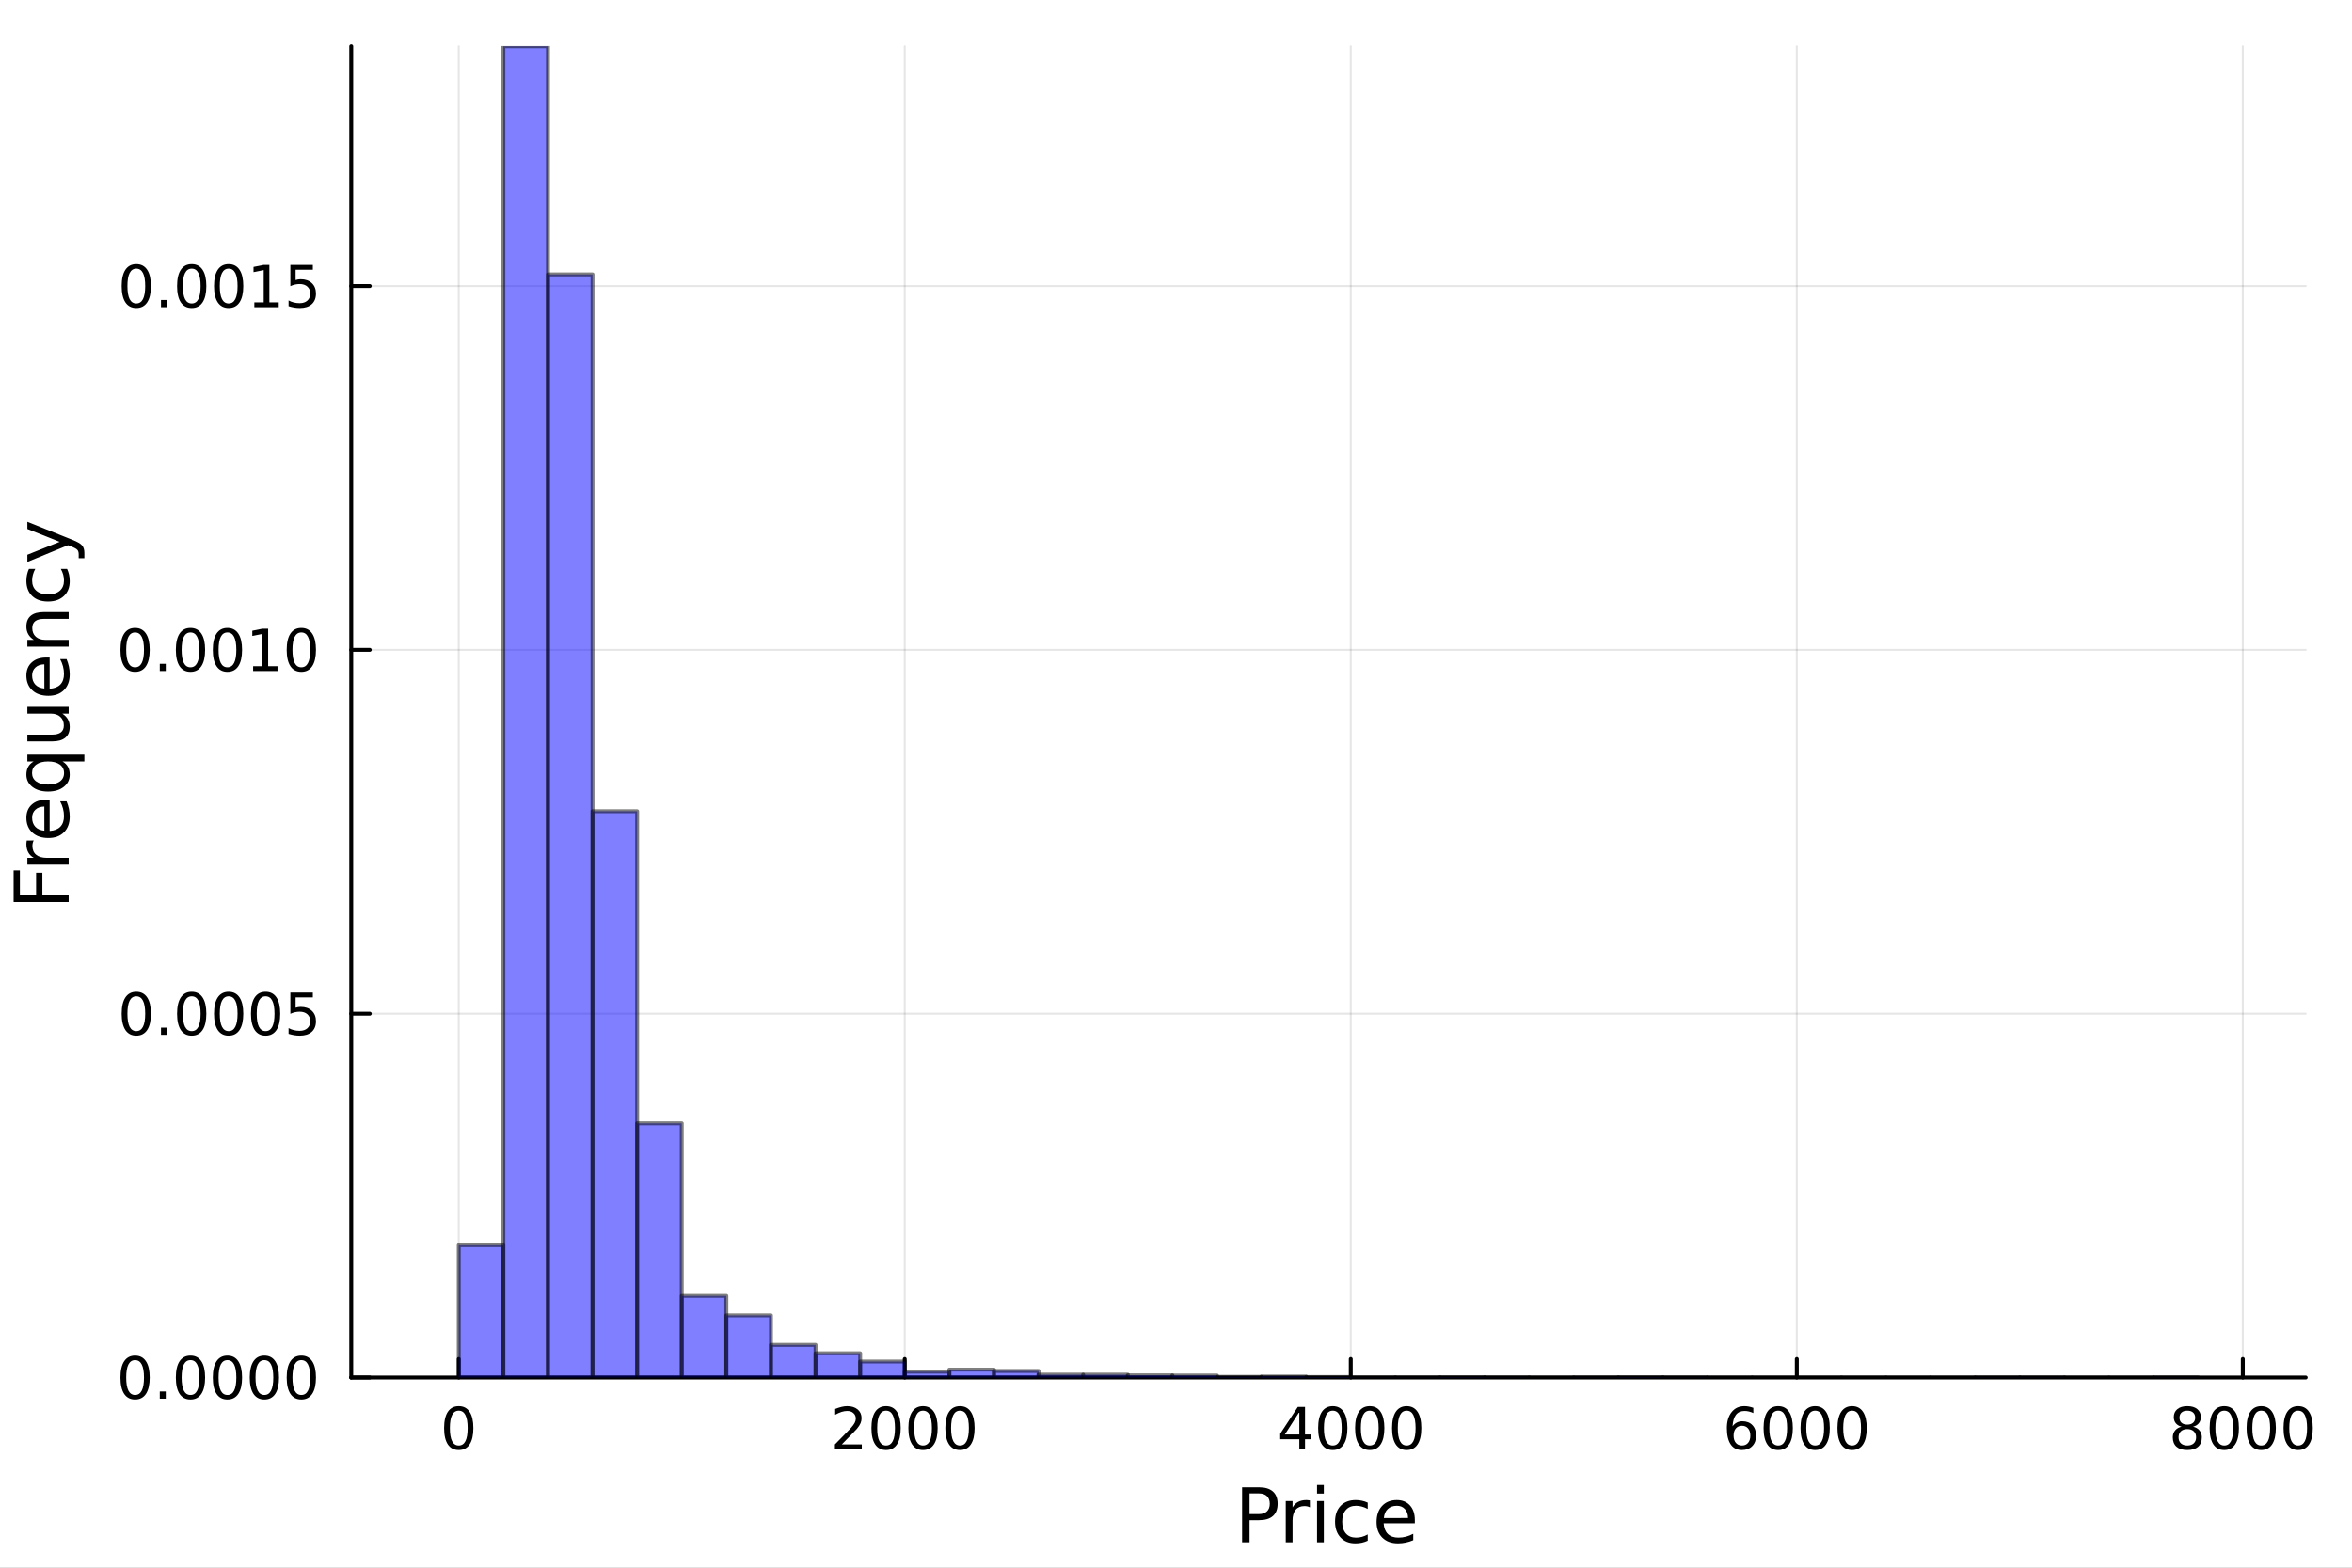 <?xml version="1.0" encoding="utf-8"?>
<svg xmlns="http://www.w3.org/2000/svg" xmlns:xlink="http://www.w3.org/1999/xlink" width="600" height="400" viewBox="0 0 2400 1600">
<rect x="0" y="0" width="2400" height="1600" fill="#808080" stroke="none"/>
<defs>
  <clipPath id="clip440">
    <rect x="0" y="0" width="2400" height="1600"/>
  </clipPath>
</defs>
<path clip-path="url(#clip440)" d="M0 1600 L2400 1600 L2400 0 L0 0  Z" fill="#ffffff" fill-rule="evenodd" fill-opacity="1"/>
<defs>
  <clipPath id="clip441">
    <rect x="480" y="0" width="1681" height="1600"/>
  </clipPath>
</defs>
<path clip-path="url(#clip440)" d="M358.407 1405.9 L2352.76 1405.9 L2352.76 47.244 L358.407 47.244  Z" fill="#ffffff" fill-rule="evenodd" fill-opacity="1"/>
<defs>
  <clipPath id="clip442">
    <rect x="358" y="47" width="1995" height="1360"/>
  </clipPath>
</defs>
<polyline clip-path="url(#clip442)" style="stroke:#000000; stroke-linecap:round; stroke-linejoin:round; stroke-width:2; stroke-opacity:0.1; fill:none" points="468.1,1405.9 468.1,47.244 "/>
<polyline clip-path="url(#clip442)" style="stroke:#000000; stroke-linecap:round; stroke-linejoin:round; stroke-width:2; stroke-opacity:0.1; fill:none" points="923.219,1405.9 923.219,47.244 "/>
<polyline clip-path="url(#clip442)" style="stroke:#000000; stroke-linecap:round; stroke-linejoin:round; stroke-width:2; stroke-opacity:0.1; fill:none" points="1378.34,1405.9 1378.34,47.244 "/>
<polyline clip-path="url(#clip442)" style="stroke:#000000; stroke-linecap:round; stroke-linejoin:round; stroke-width:2; stroke-opacity:0.1; fill:none" points="1833.46,1405.9 1833.46,47.244 "/>
<polyline clip-path="url(#clip442)" style="stroke:#000000; stroke-linecap:round; stroke-linejoin:round; stroke-width:2; stroke-opacity:0.1; fill:none" points="2288.58,1405.9 2288.58,47.244 "/>
<polyline clip-path="url(#clip440)" style="stroke:#000000; stroke-linecap:round; stroke-linejoin:round; stroke-width:4; stroke-opacity:1; fill:none" points="358.407,1405.9 2352.76,1405.9 "/>
<polyline clip-path="url(#clip440)" style="stroke:#000000; stroke-linecap:round; stroke-linejoin:round; stroke-width:4; stroke-opacity:1; fill:none" points="468.1,1405.9 468.1,1387 "/>
<polyline clip-path="url(#clip440)" style="stroke:#000000; stroke-linecap:round; stroke-linejoin:round; stroke-width:4; stroke-opacity:1; fill:none" points="923.219,1405.9 923.219,1387 "/>
<polyline clip-path="url(#clip440)" style="stroke:#000000; stroke-linecap:round; stroke-linejoin:round; stroke-width:4; stroke-opacity:1; fill:none" points="1378.34,1405.9 1378.34,1387 "/>
<polyline clip-path="url(#clip440)" style="stroke:#000000; stroke-linecap:round; stroke-linejoin:round; stroke-width:4; stroke-opacity:1; fill:none" points="1833.46,1405.9 1833.46,1387 "/>
<polyline clip-path="url(#clip440)" style="stroke:#000000; stroke-linecap:round; stroke-linejoin:round; stroke-width:4; stroke-opacity:1; fill:none" points="2288.58,1405.9 2288.58,1387 "/>
<path clip-path="url(#clip440)" d="M468.1 1439.75 Q463.586 1439.75 461.3 1444.2 Q459.043 1448.63 459.043 1457.54 Q459.043 1466.43 461.3 1470.88 Q463.586 1475.31 468.1 1475.31 Q472.643 1475.31 474.9 1470.88 Q477.186 1466.43 477.186 1457.54 Q477.186 1448.63 474.9 1444.2 Q472.643 1439.75 468.1 1439.75 M468.1 1435.12 Q475.363 1435.12 479.182 1440.88 Q483.03 1446.61 483.03 1457.54 Q483.03 1468.45 479.182 1474.21 Q475.363 1479.94 468.1 1479.94 Q460.837 1479.94 456.989 1474.21 Q453.169 1468.45 453.169 1457.54 Q453.169 1446.61 456.989 1440.88 Q460.837 1435.12 468.1 1435.12 Z" fill="#000000" fill-rule="nonzero" fill-opacity="1" /><path clip-path="url(#clip440)" d="M858.983 1474.18 L879.382 1474.18 L879.382 1479.1 L851.952 1479.1 L851.952 1474.18 Q855.279 1470.74 861.008 1464.95 Q866.766 1459.13 868.242 1457.46 Q871.049 1454.3 872.148 1452.13 Q873.277 1449.93 873.277 1447.82 Q873.277 1444.38 870.846 1442.21 Q868.445 1440.04 864.567 1440.04 Q861.819 1440.04 858.751 1440.99 Q855.713 1441.95 852.241 1443.89 L852.241 1437.98 Q855.771 1436.57 858.838 1435.84 Q861.905 1435.12 864.452 1435.12 Q871.165 1435.12 875.158 1438.48 Q879.151 1441.83 879.151 1447.44 Q879.151 1450.11 878.138 1452.51 Q877.154 1454.88 874.521 1458.12 Q873.798 1458.96 869.92 1462.98 Q866.043 1466.98 858.983 1474.18 Z" fill="#000000" fill-rule="nonzero" fill-opacity="1" /><path clip-path="url(#clip440)" d="M904.151 1439.75 Q899.637 1439.75 897.351 1444.2 Q895.094 1448.63 895.094 1457.54 Q895.094 1466.43 897.351 1470.88 Q899.637 1475.31 904.151 1475.31 Q908.693 1475.31 910.95 1470.88 Q913.236 1466.43 913.236 1457.54 Q913.236 1448.63 910.95 1444.2 Q908.693 1439.75 904.151 1439.75 M904.151 1435.12 Q911.413 1435.12 915.233 1440.88 Q919.081 1446.61 919.081 1457.54 Q919.081 1468.45 915.233 1474.21 Q911.413 1479.94 904.151 1479.94 Q896.888 1479.94 893.039 1474.21 Q889.22 1468.45 889.22 1457.54 Q889.22 1446.61 893.039 1440.88 Q896.888 1435.12 904.151 1435.12 Z" fill="#000000" fill-rule="nonzero" fill-opacity="1" /><path clip-path="url(#clip440)" d="M941.853 1439.75 Q937.339 1439.75 935.053 1444.2 Q932.796 1448.63 932.796 1457.54 Q932.796 1466.43 935.053 1470.88 Q937.339 1475.31 941.853 1475.31 Q946.396 1475.31 948.653 1470.88 Q950.938 1466.43 950.938 1457.54 Q950.938 1448.63 948.653 1444.2 Q946.396 1439.75 941.853 1439.75 M941.853 1435.12 Q949.116 1435.12 952.935 1440.88 Q956.783 1446.61 956.783 1457.54 Q956.783 1468.45 952.935 1474.21 Q949.116 1479.94 941.853 1479.94 Q934.59 1479.94 930.742 1474.21 Q926.922 1468.45 926.922 1457.54 Q926.922 1446.61 930.742 1440.88 Q934.59 1435.12 941.853 1435.12 Z" fill="#000000" fill-rule="nonzero" fill-opacity="1" /><path clip-path="url(#clip440)" d="M979.555 1439.75 Q975.041 1439.75 972.755 1444.2 Q970.499 1448.63 970.499 1457.54 Q970.499 1466.43 972.755 1470.88 Q975.041 1475.31 979.555 1475.31 Q984.098 1475.31 986.355 1470.88 Q988.641 1466.43 988.641 1457.54 Q988.641 1448.63 986.355 1444.2 Q984.098 1439.75 979.555 1439.75 M979.555 1435.12 Q986.818 1435.12 990.637 1440.88 Q994.486 1446.61 994.486 1457.54 Q994.486 1468.45 990.637 1474.21 Q986.818 1479.94 979.555 1479.94 Q972.293 1479.94 968.444 1474.21 Q964.625 1468.45 964.625 1457.54 Q964.625 1446.61 968.444 1440.88 Q972.293 1435.12 979.555 1435.12 Z" fill="#000000" fill-rule="nonzero" fill-opacity="1" /><path clip-path="url(#clip440)" d="M1325.85 1440.99 L1311.09 1464.05 L1325.85 1464.05 L1325.85 1440.99 M1324.32 1435.9 L1331.67 1435.9 L1331.67 1464.05 L1337.83 1464.05 L1337.83 1468.91 L1331.67 1468.91 L1331.67 1479.1 L1325.85 1479.1 L1325.85 1468.91 L1306.35 1468.91 L1306.35 1463.27 L1324.32 1435.9 Z" fill="#000000" fill-rule="nonzero" fill-opacity="1" /><path clip-path="url(#clip440)" d="M1359.99 1439.75 Q1355.48 1439.75 1353.19 1444.2 Q1350.94 1448.63 1350.94 1457.54 Q1350.94 1466.43 1353.19 1470.88 Q1355.48 1475.31 1359.99 1475.31 Q1364.54 1475.31 1366.79 1470.88 Q1369.08 1466.43 1369.08 1457.54 Q1369.08 1448.63 1366.79 1444.2 Q1364.54 1439.75 1359.99 1439.75 M1359.99 1435.12 Q1367.26 1435.12 1371.07 1440.88 Q1374.92 1446.61 1374.92 1457.54 Q1374.92 1468.45 1371.07 1474.21 Q1367.26 1479.94 1359.99 1479.94 Q1352.73 1479.94 1348.88 1474.21 Q1345.06 1468.45 1345.06 1457.54 Q1345.06 1446.61 1348.88 1440.88 Q1352.73 1435.12 1359.99 1435.12 Z" fill="#000000" fill-rule="nonzero" fill-opacity="1" /><path clip-path="url(#clip440)" d="M1397.7 1439.75 Q1393.18 1439.75 1390.9 1444.2 Q1388.64 1448.63 1388.64 1457.54 Q1388.64 1466.43 1390.9 1470.88 Q1393.18 1475.31 1397.7 1475.31 Q1402.24 1475.31 1404.49 1470.88 Q1406.78 1466.43 1406.78 1457.54 Q1406.78 1448.63 1404.49 1444.2 Q1402.24 1439.75 1397.7 1439.75 M1397.7 1435.12 Q1404.96 1435.12 1408.78 1440.88 Q1412.63 1446.61 1412.63 1457.54 Q1412.63 1468.45 1408.78 1474.21 Q1404.96 1479.94 1397.7 1479.94 Q1390.43 1479.94 1386.58 1474.21 Q1382.76 1468.45 1382.76 1457.54 Q1382.76 1446.61 1386.58 1440.88 Q1390.43 1435.12 1397.7 1435.12 Z" fill="#000000" fill-rule="nonzero" fill-opacity="1" /><path clip-path="url(#clip440)" d="M1435.4 1439.75 Q1430.88 1439.75 1428.6 1444.2 Q1426.34 1448.63 1426.34 1457.54 Q1426.34 1466.43 1428.6 1470.88 Q1430.88 1475.31 1435.4 1475.31 Q1439.94 1475.31 1442.2 1470.88 Q1444.48 1466.43 1444.48 1457.54 Q1444.48 1448.63 1442.2 1444.2 Q1439.94 1439.75 1435.4 1439.75 M1435.4 1435.12 Q1442.66 1435.12 1446.48 1440.88 Q1450.33 1446.61 1450.33 1457.54 Q1450.33 1468.45 1446.48 1474.21 Q1442.66 1479.94 1435.4 1479.94 Q1428.13 1479.94 1424.29 1474.21 Q1420.47 1468.45 1420.47 1457.54 Q1420.47 1446.61 1424.29 1440.88 Q1428.13 1435.12 1435.4 1435.12 Z" fill="#000000" fill-rule="nonzero" fill-opacity="1" /><path clip-path="url(#clip440)" d="M1777.51 1455.17 Q1773.58 1455.17 1771.26 1457.86 Q1768.97 1460.55 1768.97 1465.24 Q1768.97 1469.9 1771.26 1472.62 Q1773.58 1475.31 1777.51 1475.31 Q1781.45 1475.31 1783.73 1472.62 Q1786.05 1469.9 1786.05 1465.24 Q1786.05 1460.55 1783.73 1457.86 Q1781.45 1455.17 1777.51 1455.17 M1789.11 1436.85 L1789.11 1442.18 Q1786.91 1441.14 1784.66 1440.59 Q1782.43 1440.04 1780.23 1440.04 Q1774.44 1440.04 1771.38 1443.94 Q1768.34 1447.85 1767.9 1455.75 Q1769.61 1453.23 1772.19 1451.9 Q1774.76 1450.54 1777.86 1450.54 Q1784.37 1450.54 1788.13 1454.51 Q1791.92 1458.44 1791.92 1465.24 Q1791.92 1471.9 1787.98 1475.92 Q1784.05 1479.94 1777.51 1479.94 Q1770.02 1479.94 1766.05 1474.21 Q1762.09 1468.45 1762.09 1457.54 Q1762.09 1447.3 1766.95 1441.22 Q1771.81 1435.12 1780 1435.12 Q1782.2 1435.12 1784.43 1435.55 Q1786.68 1435.99 1789.11 1436.85 Z" fill="#000000" fill-rule="nonzero" fill-opacity="1" /><path clip-path="url(#clip440)" d="M1814.49 1439.75 Q1809.98 1439.75 1807.69 1444.2 Q1805.43 1448.63 1805.43 1457.54 Q1805.43 1466.43 1807.69 1470.88 Q1809.98 1475.31 1814.49 1475.31 Q1819.03 1475.31 1821.29 1470.88 Q1823.57 1466.43 1823.57 1457.54 Q1823.57 1448.63 1821.29 1444.2 Q1819.03 1439.75 1814.49 1439.75 M1814.49 1435.12 Q1821.75 1435.12 1825.57 1440.88 Q1829.42 1446.61 1829.42 1457.54 Q1829.42 1468.45 1825.57 1474.21 Q1821.75 1479.94 1814.49 1479.94 Q1807.23 1479.94 1803.38 1474.21 Q1799.56 1468.45 1799.56 1457.54 Q1799.56 1446.61 1803.38 1440.88 Q1807.23 1435.12 1814.49 1435.12 Z" fill="#000000" fill-rule="nonzero" fill-opacity="1" /><path clip-path="url(#clip440)" d="M1852.19 1439.75 Q1847.68 1439.75 1845.39 1444.2 Q1843.14 1448.63 1843.14 1457.54 Q1843.14 1466.43 1845.39 1470.88 Q1847.68 1475.31 1852.19 1475.31 Q1856.73 1475.31 1858.99 1470.88 Q1861.28 1466.43 1861.28 1457.54 Q1861.28 1448.63 1858.99 1444.2 Q1856.73 1439.75 1852.19 1439.75 M1852.19 1435.12 Q1859.45 1435.12 1863.27 1440.88 Q1867.12 1446.61 1867.12 1457.54 Q1867.12 1468.45 1863.27 1474.21 Q1859.45 1479.94 1852.19 1479.94 Q1844.93 1479.94 1841.08 1474.21 Q1837.26 1468.45 1837.26 1457.54 Q1837.26 1446.61 1841.08 1440.88 Q1844.93 1435.12 1852.19 1435.12 Z" fill="#000000" fill-rule="nonzero" fill-opacity="1" /><path clip-path="url(#clip440)" d="M1889.89 1439.75 Q1885.38 1439.75 1883.09 1444.2 Q1880.84 1448.63 1880.84 1457.54 Q1880.84 1466.43 1883.09 1470.88 Q1885.38 1475.31 1889.89 1475.31 Q1894.44 1475.31 1896.69 1470.88 Q1898.98 1466.43 1898.98 1457.54 Q1898.98 1448.63 1896.69 1444.2 Q1894.44 1439.75 1889.89 1439.75 M1889.89 1435.12 Q1897.16 1435.12 1900.98 1440.88 Q1904.82 1446.61 1904.82 1457.54 Q1904.82 1468.45 1900.98 1474.21 Q1897.16 1479.94 1889.89 1479.94 Q1882.63 1479.94 1878.78 1474.21 Q1874.96 1468.45 1874.96 1457.54 Q1874.96 1446.61 1878.78 1440.88 Q1882.63 1435.12 1889.89 1435.12 Z" fill="#000000" fill-rule="nonzero" fill-opacity="1" /><path clip-path="url(#clip440)" d="M2231.96 1458.58 Q2227.8 1458.58 2225.4 1460.81 Q2223.02 1463.04 2223.02 1466.95 Q2223.02 1470.85 2225.4 1473.08 Q2227.8 1475.31 2231.96 1475.31 Q2236.13 1475.31 2238.53 1473.08 Q2240.93 1470.82 2240.93 1466.95 Q2240.93 1463.04 2238.53 1460.81 Q2236.16 1458.58 2231.96 1458.58 M2226.12 1456.1 Q2222.36 1455.17 2220.24 1452.6 Q2218.16 1450.02 2218.16 1446.32 Q2218.16 1441.14 2221.84 1438.13 Q2225.54 1435.12 2231.96 1435.12 Q2238.42 1435.12 2242.09 1438.13 Q2245.77 1441.14 2245.77 1446.32 Q2245.77 1450.02 2243.65 1452.6 Q2241.57 1455.17 2237.84 1456.1 Q2242.06 1457.08 2244.41 1459.94 Q2246.78 1462.81 2246.78 1466.95 Q2246.78 1473.23 2242.93 1476.58 Q2239.11 1479.94 2231.96 1479.94 Q2224.82 1479.94 2220.97 1476.58 Q2217.15 1473.23 2217.15 1466.95 Q2217.15 1462.81 2219.52 1459.94 Q2221.89 1457.08 2226.12 1456.1 M2223.98 1446.87 Q2223.98 1450.22 2226.06 1452.1 Q2228.17 1453.98 2231.96 1453.98 Q2235.73 1453.98 2237.84 1452.1 Q2239.98 1450.22 2239.98 1446.87 Q2239.98 1443.51 2237.84 1441.63 Q2235.73 1439.75 2231.96 1439.75 Q2228.17 1439.75 2226.06 1441.63 Q2223.98 1443.51 2223.98 1446.87 Z" fill="#000000" fill-rule="nonzero" fill-opacity="1" /><path clip-path="url(#clip440)" d="M2269.67 1439.75 Q2265.15 1439.75 2262.87 1444.2 Q2260.61 1448.63 2260.61 1457.54 Q2260.61 1466.43 2262.87 1470.88 Q2265.15 1475.31 2269.67 1475.31 Q2274.21 1475.31 2276.47 1470.88 Q2278.75 1466.43 2278.75 1457.54 Q2278.75 1448.63 2276.47 1444.2 Q2274.21 1439.75 2269.67 1439.75 M2269.67 1435.12 Q2276.93 1435.12 2280.75 1440.88 Q2284.6 1446.61 2284.6 1457.54 Q2284.6 1468.45 2280.75 1474.21 Q2276.93 1479.94 2269.67 1479.94 Q2262.4 1479.94 2258.55 1474.21 Q2254.74 1468.45 2254.74 1457.54 Q2254.74 1446.61 2258.55 1440.88 Q2262.4 1435.12 2269.67 1435.12 Z" fill="#000000" fill-rule="nonzero" fill-opacity="1" /><path clip-path="url(#clip440)" d="M2307.37 1439.75 Q2302.85 1439.75 2300.57 1444.2 Q2298.31 1448.63 2298.31 1457.54 Q2298.31 1466.43 2300.57 1470.88 Q2302.85 1475.31 2307.37 1475.31 Q2311.91 1475.31 2314.17 1470.88 Q2316.45 1466.43 2316.45 1457.54 Q2316.45 1448.63 2314.17 1444.2 Q2311.91 1439.75 2307.37 1439.75 M2307.37 1435.12 Q2314.63 1435.12 2318.45 1440.88 Q2322.3 1446.61 2322.3 1457.54 Q2322.3 1468.45 2318.45 1474.21 Q2314.63 1479.94 2307.37 1479.94 Q2300.11 1479.94 2296.26 1474.21 Q2292.44 1468.45 2292.44 1457.54 Q2292.44 1446.61 2296.26 1440.88 Q2300.11 1435.12 2307.37 1435.12 Z" fill="#000000" fill-rule="nonzero" fill-opacity="1" /><path clip-path="url(#clip440)" d="M2345.07 1439.75 Q2340.56 1439.75 2338.27 1444.2 Q2336.01 1448.63 2336.01 1457.54 Q2336.01 1466.43 2338.27 1470.88 Q2340.56 1475.31 2345.07 1475.31 Q2349.61 1475.31 2351.87 1470.88 Q2354.16 1466.43 2354.16 1457.54 Q2354.16 1448.63 2351.87 1444.2 Q2349.61 1439.75 2345.07 1439.75 M2345.07 1435.12 Q2352.33 1435.12 2356.15 1440.88 Q2360 1446.61 2360 1457.54 Q2360 1468.45 2356.15 1474.21 Q2352.33 1479.94 2345.07 1479.94 Q2337.81 1479.94 2333.96 1474.21 Q2330.14 1468.45 2330.14 1457.54 Q2330.14 1446.61 2333.96 1440.88 Q2337.81 1435.12 2345.07 1435.12 Z" fill="#000000" fill-rule="nonzero" fill-opacity="1" /><path clip-path="url(#clip440)" d="M1275.05 1524.18 L1275.05 1545.28 L1284.6 1545.28 Q1289.9 1545.28 1292.8 1542.53 Q1295.7 1539.79 1295.7 1534.71 Q1295.7 1529.67 1292.8 1526.92 Q1289.9 1524.18 1284.6 1524.18 L1275.05 1524.18 M1267.45 1517.93 L1284.6 1517.93 Q1294.04 1517.93 1298.86 1522.22 Q1303.71 1526.47 1303.71 1534.71 Q1303.71 1543.02 1298.86 1547.27 Q1294.04 1551.52 1284.6 1551.52 L1275.05 1551.52 L1275.05 1574.09 L1267.45 1574.09 L1267.45 1517.93 Z" fill="#000000" fill-rule="nonzero" fill-opacity="1" /><path clip-path="url(#clip440)" d="M1336.66 1538.43 Q1335.49 1537.76 1334.1 1537.45 Q1332.75 1537.12 1331.09 1537.12 Q1325.23 1537.12 1322.07 1540.95 Q1318.94 1544.75 1318.94 1551.9 L1318.94 1574.09 L1311.99 1574.09 L1311.99 1531.96 L1318.94 1531.96 L1318.94 1538.51 Q1321.13 1534.67 1324.62 1532.83 Q1328.12 1530.95 1333.13 1530.95 Q1333.84 1530.95 1334.7 1531.06 Q1335.57 1531.13 1336.62 1531.32 L1336.66 1538.43 Z" fill="#000000" fill-rule="nonzero" fill-opacity="1" /><path clip-path="url(#clip440)" d="M1343.92 1531.96 L1350.84 1531.96 L1350.84 1574.09 L1343.92 1574.09 L1343.92 1531.96 M1343.92 1515.56 L1350.84 1515.56 L1350.84 1524.33 L1343.92 1524.33 L1343.92 1515.56 Z" fill="#000000" fill-rule="nonzero" fill-opacity="1" /><path clip-path="url(#clip440)" d="M1395.64 1533.58 L1395.64 1540.05 Q1392.71 1538.43 1389.74 1537.64 Q1386.8 1536.81 1383.79 1536.81 Q1377.06 1536.81 1373.34 1541.1 Q1369.61 1545.35 1369.61 1553.06 Q1369.61 1560.78 1373.34 1565.06 Q1377.06 1569.31 1383.79 1569.31 Q1386.8 1569.31 1389.74 1568.52 Q1392.71 1567.7 1395.64 1566.08 L1395.64 1572.47 Q1392.75 1573.83 1389.62 1574.51 Q1386.54 1575.18 1383.04 1575.18 Q1373.52 1575.18 1367.92 1569.2 Q1362.31 1563.22 1362.31 1553.06 Q1362.31 1542.76 1367.96 1536.85 Q1373.64 1530.95 1383.49 1530.95 Q1386.69 1530.95 1389.74 1531.62 Q1392.78 1532.26 1395.64 1533.58 Z" fill="#000000" fill-rule="nonzero" fill-opacity="1" /><path clip-path="url(#clip440)" d="M1443.71 1551.3 L1443.71 1554.68 L1411.89 1554.68 Q1412.34 1561.83 1416.18 1565.59 Q1420.05 1569.31 1426.94 1569.31 Q1430.93 1569.31 1434.65 1568.34 Q1438.41 1567.36 1442.1 1565.4 L1442.1 1571.95 Q1438.37 1573.53 1434.46 1574.36 Q1430.55 1575.18 1426.52 1575.18 Q1416.44 1575.18 1410.54 1569.31 Q1404.67 1563.45 1404.67 1553.44 Q1404.67 1543.1 1410.24 1537.04 Q1415.84 1530.95 1425.32 1530.95 Q1433.82 1530.95 1438.75 1536.44 Q1443.71 1541.89 1443.71 1551.3 M1436.79 1549.27 Q1436.72 1543.59 1433.6 1540.2 Q1430.51 1536.81 1425.4 1536.81 Q1419.6 1536.81 1416.1 1540.09 Q1412.64 1543.36 1412.12 1549.3 L1436.79 1549.27 Z" fill="#000000" fill-rule="nonzero" fill-opacity="1" /><polyline clip-path="url(#clip442)" style="stroke:#000000; stroke-linecap:round; stroke-linejoin:round; stroke-width:2; stroke-opacity:0.1; fill:none" points="358.407,1405.9 2352.76,1405.9 "/>
<polyline clip-path="url(#clip442)" style="stroke:#000000; stroke-linecap:round; stroke-linejoin:round; stroke-width:2; stroke-opacity:0.1; fill:none" points="358.407,1034.57 2352.76,1034.57 "/>
<polyline clip-path="url(#clip442)" style="stroke:#000000; stroke-linecap:round; stroke-linejoin:round; stroke-width:2; stroke-opacity:0.1; fill:none" points="358.407,663.244 2352.76,663.244 "/>
<polyline clip-path="url(#clip442)" style="stroke:#000000; stroke-linecap:round; stroke-linejoin:round; stroke-width:2; stroke-opacity:0.1; fill:none" points="358.407,291.916 2352.76,291.916 "/>
<polyline clip-path="url(#clip440)" style="stroke:#000000; stroke-linecap:round; stroke-linejoin:round; stroke-width:4; stroke-opacity:1; fill:none" points="358.407,1405.9 358.407,47.244 "/>
<polyline clip-path="url(#clip440)" style="stroke:#000000; stroke-linecap:round; stroke-linejoin:round; stroke-width:4; stroke-opacity:1; fill:none" points="358.407,1405.9 377.305,1405.9 "/>
<polyline clip-path="url(#clip440)" style="stroke:#000000; stroke-linecap:round; stroke-linejoin:round; stroke-width:4; stroke-opacity:1; fill:none" points="358.407,1034.57 377.305,1034.57 "/>
<polyline clip-path="url(#clip440)" style="stroke:#000000; stroke-linecap:round; stroke-linejoin:round; stroke-width:4; stroke-opacity:1; fill:none" points="358.407,663.244 377.305,663.244 "/>
<polyline clip-path="url(#clip440)" style="stroke:#000000; stroke-linecap:round; stroke-linejoin:round; stroke-width:4; stroke-opacity:1; fill:none" points="358.407,291.916 377.305,291.916 "/>
<path clip-path="url(#clip440)" d="M137.831 1388.15 Q133.317 1388.15 131.031 1392.6 Q128.774 1397.03 128.774 1405.94 Q128.774 1414.83 131.031 1419.28 Q133.317 1423.71 137.831 1423.71 Q142.373 1423.71 144.63 1419.28 Q146.916 1414.83 146.916 1405.94 Q146.916 1397.03 144.63 1392.6 Q142.373 1388.15 137.831 1388.15 M137.831 1383.52 Q145.093 1383.52 148.913 1389.28 Q152.761 1395.01 152.761 1405.94 Q152.761 1416.85 148.913 1422.61 Q145.093 1428.34 137.831 1428.34 Q130.568 1428.34 126.72 1422.61 Q122.9 1416.85 122.9 1405.94 Q122.9 1395.01 126.72 1389.28 Q130.568 1383.52 137.831 1383.52 Z" fill="#000000" fill-rule="nonzero" fill-opacity="1" /><path clip-path="url(#clip440)" d="M163.033 1420.15 L169.138 1420.15 L169.138 1427.5 L163.033 1427.5 L163.033 1420.15 Z" fill="#000000" fill-rule="nonzero" fill-opacity="1" /><path clip-path="url(#clip440)" d="M194.37 1388.15 Q189.856 1388.15 187.57 1392.6 Q185.313 1397.03 185.313 1405.94 Q185.313 1414.83 187.57 1419.28 Q189.856 1423.71 194.37 1423.71 Q198.912 1423.71 201.169 1419.28 Q203.455 1414.83 203.455 1405.94 Q203.455 1397.03 201.169 1392.6 Q198.912 1388.15 194.37 1388.15 M194.37 1383.52 Q201.632 1383.52 205.452 1389.28 Q209.3 1395.01 209.3 1405.94 Q209.3 1416.85 205.452 1422.61 Q201.632 1428.34 194.37 1428.34 Q187.107 1428.34 183.259 1422.61 Q179.439 1416.85 179.439 1405.94 Q179.439 1395.01 183.259 1389.28 Q187.107 1383.52 194.37 1383.52 Z" fill="#000000" fill-rule="nonzero" fill-opacity="1" /><path clip-path="url(#clip440)" d="M232.072 1388.15 Q227.558 1388.15 225.272 1392.6 Q223.015 1397.03 223.015 1405.94 Q223.015 1414.83 225.272 1419.28 Q227.558 1423.71 232.072 1423.71 Q236.615 1423.71 238.872 1419.28 Q241.158 1414.83 241.158 1405.94 Q241.158 1397.03 238.872 1392.6 Q236.615 1388.15 232.072 1388.15 M232.072 1383.52 Q239.335 1383.52 243.154 1389.28 Q247.003 1395.01 247.003 1405.94 Q247.003 1416.85 243.154 1422.61 Q239.335 1428.34 232.072 1428.34 Q224.809 1428.34 220.961 1422.61 Q217.142 1416.85 217.142 1405.94 Q217.142 1395.01 220.961 1389.28 Q224.809 1383.52 232.072 1383.52 Z" fill="#000000" fill-rule="nonzero" fill-opacity="1" /><path clip-path="url(#clip440)" d="M269.774 1388.15 Q265.261 1388.15 262.975 1392.6 Q260.718 1397.03 260.718 1405.94 Q260.718 1414.83 262.975 1419.28 Q265.261 1423.71 269.774 1423.71 Q274.317 1423.71 276.574 1419.28 Q278.86 1414.83 278.86 1405.94 Q278.86 1397.03 276.574 1392.6 Q274.317 1388.15 269.774 1388.15 M269.774 1383.52 Q277.037 1383.52 280.856 1389.28 Q284.705 1395.01 284.705 1405.94 Q284.705 1416.85 280.856 1422.61 Q277.037 1428.34 269.774 1428.34 Q262.512 1428.34 258.663 1422.61 Q254.844 1416.85 254.844 1405.94 Q254.844 1395.01 258.663 1389.28 Q262.512 1383.52 269.774 1383.52 Z" fill="#000000" fill-rule="nonzero" fill-opacity="1" /><path clip-path="url(#clip440)" d="M307.477 1388.15 Q302.963 1388.15 300.677 1392.6 Q298.42 1397.03 298.42 1405.94 Q298.42 1414.83 300.677 1419.28 Q302.963 1423.71 307.477 1423.71 Q312.02 1423.71 314.276 1419.28 Q316.562 1414.83 316.562 1405.94 Q316.562 1397.03 314.276 1392.6 Q312.02 1388.15 307.477 1388.15 M307.477 1383.52 Q314.739 1383.52 318.559 1389.28 Q322.407 1395.01 322.407 1405.94 Q322.407 1416.85 318.559 1422.61 Q314.739 1428.34 307.477 1428.34 Q300.214 1428.34 296.366 1422.61 Q292.546 1416.85 292.546 1405.94 Q292.546 1395.01 296.366 1389.28 Q300.214 1383.52 307.477 1383.52 Z" fill="#000000" fill-rule="nonzero" fill-opacity="1" /><path clip-path="url(#clip440)" d="M139.075 1016.82 Q134.561 1016.82 132.275 1021.28 Q130.018 1025.7 130.018 1034.62 Q130.018 1043.5 132.275 1047.95 Q134.561 1052.38 139.075 1052.38 Q143.618 1052.38 145.875 1047.95 Q148.16 1043.5 148.16 1034.62 Q148.16 1025.7 145.875 1021.28 Q143.618 1016.82 139.075 1016.82 M139.075 1012.19 Q146.338 1012.19 150.157 1017.95 Q154.005 1023.68 154.005 1034.62 Q154.005 1045.52 150.157 1051.28 Q146.338 1057.01 139.075 1057.01 Q131.812 1057.01 127.964 1051.28 Q124.144 1045.52 124.144 1034.62 Q124.144 1023.68 127.964 1017.95 Q131.812 1012.19 139.075 1012.19 Z" fill="#000000" fill-rule="nonzero" fill-opacity="1" /><path clip-path="url(#clip440)" d="M164.277 1048.82 L170.383 1048.82 L170.383 1056.17 L164.277 1056.17 L164.277 1048.82 Z" fill="#000000" fill-rule="nonzero" fill-opacity="1" /><path clip-path="url(#clip440)" d="M195.614 1016.82 Q191.1 1016.82 188.814 1021.28 Q186.557 1025.7 186.557 1034.62 Q186.557 1043.5 188.814 1047.95 Q191.1 1052.38 195.614 1052.38 Q200.157 1052.38 202.414 1047.95 Q204.699 1043.5 204.699 1034.62 Q204.699 1025.7 202.414 1021.28 Q200.157 1016.82 195.614 1016.82 M195.614 1012.19 Q202.877 1012.19 206.696 1017.95 Q210.544 1023.68 210.544 1034.62 Q210.544 1045.52 206.696 1051.28 Q202.877 1057.01 195.614 1057.01 Q188.351 1057.01 184.503 1051.28 Q180.683 1045.52 180.683 1034.62 Q180.683 1023.68 184.503 1017.95 Q188.351 1012.19 195.614 1012.19 Z" fill="#000000" fill-rule="nonzero" fill-opacity="1" /><path clip-path="url(#clip440)" d="M233.316 1016.82 Q228.802 1016.82 226.517 1021.28 Q224.26 1025.7 224.26 1034.62 Q224.26 1043.5 226.517 1047.95 Q228.802 1052.38 233.316 1052.38 Q237.859 1052.38 240.116 1047.95 Q242.402 1043.5 242.402 1034.62 Q242.402 1025.7 240.116 1021.28 Q237.859 1016.82 233.316 1016.82 M233.316 1012.19 Q240.579 1012.19 244.398 1017.95 Q248.247 1023.68 248.247 1034.62 Q248.247 1045.52 244.398 1051.28 Q240.579 1057.01 233.316 1057.01 Q226.054 1057.01 222.205 1051.28 Q218.386 1045.52 218.386 1034.62 Q218.386 1023.68 222.205 1017.95 Q226.054 1012.19 233.316 1012.19 Z" fill="#000000" fill-rule="nonzero" fill-opacity="1" /><path clip-path="url(#clip440)" d="M271.019 1016.82 Q266.505 1016.82 264.219 1021.28 Q261.962 1025.7 261.962 1034.62 Q261.962 1043.5 264.219 1047.95 Q266.505 1052.38 271.019 1052.38 Q275.561 1052.38 277.818 1047.95 Q280.104 1043.5 280.104 1034.62 Q280.104 1025.7 277.818 1021.28 Q275.561 1016.82 271.019 1016.82 M271.019 1012.19 Q278.281 1012.19 282.101 1017.95 Q285.949 1023.68 285.949 1034.62 Q285.949 1045.52 282.101 1051.28 Q278.281 1057.01 271.019 1057.01 Q263.756 1057.01 259.908 1051.28 Q256.088 1045.52 256.088 1034.62 Q256.088 1023.68 259.908 1017.95 Q263.756 1012.19 271.019 1012.19 Z" fill="#000000" fill-rule="nonzero" fill-opacity="1" /><path clip-path="url(#clip440)" d="M296.279 1012.97 L319.224 1012.97 L319.224 1017.89 L301.632 1017.89 L301.632 1028.48 Q302.905 1028.05 304.178 1027.84 Q305.451 1027.61 306.724 1027.61 Q313.958 1027.61 318.183 1031.58 Q322.407 1035.54 322.407 1042.31 Q322.407 1049.29 318.067 1053.16 Q313.727 1057.01 305.827 1057.01 Q303.108 1057.01 300.272 1056.55 Q297.465 1056.08 294.456 1055.16 L294.456 1049.29 Q297.06 1050.7 299.838 1051.4 Q302.616 1052.09 305.712 1052.09 Q310.717 1052.09 313.64 1049.46 Q316.562 1046.83 316.562 1042.31 Q316.562 1037.8 313.64 1035.16 Q310.717 1032.53 305.712 1032.53 Q303.368 1032.53 301.024 1033.05 Q298.709 1033.57 296.279 1034.67 L296.279 1012.97 Z" fill="#000000" fill-rule="nonzero" fill-opacity="1" /><path clip-path="url(#clip440)" d="M137.831 645.492 Q133.317 645.492 131.031 649.948 Q128.774 654.375 128.774 663.287 Q128.774 672.17 131.031 676.626 Q133.317 681.053 137.831 681.053 Q142.373 681.053 144.63 676.626 Q146.916 672.17 146.916 663.287 Q146.916 654.375 144.63 649.948 Q142.373 645.492 137.831 645.492 M137.831 640.862 Q145.093 640.862 148.913 646.62 Q152.761 652.35 152.761 663.287 Q152.761 674.196 148.913 679.954 Q145.093 685.683 137.831 685.683 Q130.568 685.683 126.72 679.954 Q122.9 674.196 122.9 663.287 Q122.9 652.35 126.72 646.62 Q130.568 640.862 137.831 640.862 Z" fill="#000000" fill-rule="nonzero" fill-opacity="1" /><path clip-path="url(#clip440)" d="M163.033 677.494 L169.138 677.494 L169.138 684.844 L163.033 684.844 L163.033 677.494 Z" fill="#000000" fill-rule="nonzero" fill-opacity="1" /><path clip-path="url(#clip440)" d="M194.37 645.492 Q189.856 645.492 187.57 649.948 Q185.313 654.375 185.313 663.287 Q185.313 672.17 187.57 676.626 Q189.856 681.053 194.37 681.053 Q198.912 681.053 201.169 676.626 Q203.455 672.17 203.455 663.287 Q203.455 654.375 201.169 649.948 Q198.912 645.492 194.37 645.492 M194.37 640.862 Q201.632 640.862 205.452 646.62 Q209.3 652.35 209.3 663.287 Q209.3 674.196 205.452 679.954 Q201.632 685.683 194.37 685.683 Q187.107 685.683 183.259 679.954 Q179.439 674.196 179.439 663.287 Q179.439 652.35 183.259 646.62 Q187.107 640.862 194.37 640.862 Z" fill="#000000" fill-rule="nonzero" fill-opacity="1" /><path clip-path="url(#clip440)" d="M232.072 645.492 Q227.558 645.492 225.272 649.948 Q223.015 654.375 223.015 663.287 Q223.015 672.17 225.272 676.626 Q227.558 681.053 232.072 681.053 Q236.615 681.053 238.872 676.626 Q241.158 672.17 241.158 663.287 Q241.158 654.375 238.872 649.948 Q236.615 645.492 232.072 645.492 M232.072 640.862 Q239.335 640.862 243.154 646.62 Q247.003 652.35 247.003 663.287 Q247.003 674.196 243.154 679.954 Q239.335 685.683 232.072 685.683 Q224.809 685.683 220.961 679.954 Q217.142 674.196 217.142 663.287 Q217.142 652.35 220.961 646.62 Q224.809 640.862 232.072 640.862 Z" fill="#000000" fill-rule="nonzero" fill-opacity="1" /><path clip-path="url(#clip440)" d="M258.287 679.925 L267.836 679.925 L267.836 646.968 L257.448 649.051 L257.448 643.727 L267.778 641.644 L273.623 641.644 L273.623 679.925 L283.171 679.925 L283.171 684.844 L258.287 684.844 L258.287 679.925 Z" fill="#000000" fill-rule="nonzero" fill-opacity="1" /><path clip-path="url(#clip440)" d="M307.477 645.492 Q302.963 645.492 300.677 649.948 Q298.42 654.375 298.42 663.287 Q298.42 672.17 300.677 676.626 Q302.963 681.053 307.477 681.053 Q312.02 681.053 314.276 676.626 Q316.562 672.17 316.562 663.287 Q316.562 654.375 314.276 649.948 Q312.02 645.492 307.477 645.492 M307.477 640.862 Q314.739 640.862 318.559 646.62 Q322.407 652.35 322.407 663.287 Q322.407 674.196 318.559 679.954 Q314.739 685.683 307.477 685.683 Q300.214 685.683 296.366 679.954 Q292.546 674.196 292.546 663.287 Q292.546 652.35 296.366 646.62 Q300.214 640.862 307.477 640.862 Z" fill="#000000" fill-rule="nonzero" fill-opacity="1" /><path clip-path="url(#clip440)" d="M139.075 274.164 Q134.561 274.164 132.275 278.62 Q130.018 283.047 130.018 291.959 Q130.018 300.842 132.275 305.298 Q134.561 309.725 139.075 309.725 Q143.618 309.725 145.875 305.298 Q148.16 300.842 148.16 291.959 Q148.16 283.047 145.875 278.62 Q143.618 274.164 139.075 274.164 M139.075 269.534 Q146.338 269.534 150.157 275.292 Q154.005 281.021 154.005 291.959 Q154.005 302.867 150.157 308.626 Q146.338 314.355 139.075 314.355 Q131.812 314.355 127.964 308.626 Q124.144 302.867 124.144 291.959 Q124.144 281.021 127.964 275.292 Q131.812 269.534 139.075 269.534 Z" fill="#000000" fill-rule="nonzero" fill-opacity="1" /><path clip-path="url(#clip440)" d="M164.277 306.166 L170.383 306.166 L170.383 313.516 L164.277 313.516 L164.277 306.166 Z" fill="#000000" fill-rule="nonzero" fill-opacity="1" /><path clip-path="url(#clip440)" d="M195.614 274.164 Q191.1 274.164 188.814 278.62 Q186.557 283.047 186.557 291.959 Q186.557 300.842 188.814 305.298 Q191.1 309.725 195.614 309.725 Q200.157 309.725 202.414 305.298 Q204.699 300.842 204.699 291.959 Q204.699 283.047 202.414 278.62 Q200.157 274.164 195.614 274.164 M195.614 269.534 Q202.877 269.534 206.696 275.292 Q210.544 281.021 210.544 291.959 Q210.544 302.867 206.696 308.626 Q202.877 314.355 195.614 314.355 Q188.351 314.355 184.503 308.626 Q180.683 302.867 180.683 291.959 Q180.683 281.021 184.503 275.292 Q188.351 269.534 195.614 269.534 Z" fill="#000000" fill-rule="nonzero" fill-opacity="1" /><path clip-path="url(#clip440)" d="M233.316 274.164 Q228.802 274.164 226.517 278.62 Q224.26 283.047 224.26 291.959 Q224.26 300.842 226.517 305.298 Q228.802 309.725 233.316 309.725 Q237.859 309.725 240.116 305.298 Q242.402 300.842 242.402 291.959 Q242.402 283.047 240.116 278.62 Q237.859 274.164 233.316 274.164 M233.316 269.534 Q240.579 269.534 244.398 275.292 Q248.247 281.021 248.247 291.959 Q248.247 302.867 244.398 308.626 Q240.579 314.355 233.316 314.355 Q226.054 314.355 222.205 308.626 Q218.386 302.867 218.386 291.959 Q218.386 281.021 222.205 275.292 Q226.054 269.534 233.316 269.534 Z" fill="#000000" fill-rule="nonzero" fill-opacity="1" /><path clip-path="url(#clip440)" d="M259.531 308.597 L269.08 308.597 L269.08 275.64 L258.692 277.723 L258.692 272.399 L269.022 270.316 L274.867 270.316 L274.867 308.597 L284.415 308.597 L284.415 313.516 L259.531 313.516 L259.531 308.597 Z" fill="#000000" fill-rule="nonzero" fill-opacity="1" /><path clip-path="url(#clip440)" d="M296.279 270.316 L319.224 270.316 L319.224 275.234 L301.632 275.234 L301.632 285.825 Q302.905 285.391 304.178 285.188 Q305.451 284.957 306.724 284.957 Q313.958 284.957 318.183 288.921 Q322.407 292.885 322.407 299.656 Q322.407 306.629 318.067 310.506 Q313.727 314.355 305.827 314.355 Q303.108 314.355 300.272 313.892 Q297.465 313.429 294.456 312.503 L294.456 306.629 Q297.06 308.047 299.838 308.741 Q302.616 309.436 305.712 309.436 Q310.717 309.436 313.64 306.803 Q316.562 304.17 316.562 299.656 Q316.562 295.142 313.64 292.509 Q310.717 289.876 305.712 289.876 Q303.368 289.876 301.024 290.396 Q298.709 290.917 296.279 292.017 L296.279 270.316 Z" fill="#000000" fill-rule="nonzero" fill-opacity="1" /><path clip-path="url(#clip440)" d="M13.892 920.631 L13.892 888.356 L20.287 888.356 L20.287 913.032 L36.838 913.032 L36.838 890.764 L43.232 890.764 L43.232 913.032 L70.052 913.032 L70.052 920.631 L13.892 920.631 Z" fill="#000000" fill-rule="nonzero" fill-opacity="1" /><path clip-path="url(#clip440)" d="M34.393 857.813 Q33.715 858.979 33.415 860.37 Q33.076 861.725 33.076 863.38 Q33.076 869.248 36.913 872.407 Q40.712 875.53 47.859 875.53 L70.052 875.53 L70.052 882.488 L27.923 882.488 L27.923 875.53 L34.468 875.53 Q30.631 873.348 28.788 869.85 Q26.907 866.351 26.907 861.348 Q26.907 860.634 27.02 859.769 Q27.095 858.903 27.283 857.85 L34.393 857.813 Z" fill="#000000" fill-rule="nonzero" fill-opacity="1" /><path clip-path="url(#clip440)" d="M47.257 816.21 L50.642 816.21 L50.642 848.033 Q57.789 847.581 61.551 843.744 Q65.275 839.87 65.275 832.986 Q65.275 828.999 64.297 825.275 Q63.319 821.514 61.363 817.827 L67.908 817.827 Q69.488 821.551 70.316 825.463 Q71.143 829.375 71.143 833.4 Q71.143 843.481 65.275 849.387 Q59.407 855.255 49.401 855.255 Q39.057 855.255 33.001 849.688 Q26.907 844.083 26.907 834.604 Q26.907 826.103 32.399 821.175 Q37.853 816.21 47.257 816.21 M45.226 823.131 Q39.546 823.206 36.161 826.328 Q32.775 829.413 32.775 834.529 Q32.775 840.321 36.048 843.82 Q39.32 847.28 45.264 847.807 L45.226 823.131 Z" fill="#000000" fill-rule="nonzero" fill-opacity="1" /><path clip-path="url(#clip440)" d="M49.025 800.712 Q56.661 800.712 61.024 797.59 Q65.35 794.43 65.35 788.939 Q65.35 783.447 61.024 780.287 Q56.661 777.127 49.025 777.127 Q41.389 777.127 37.063 780.287 Q32.7 783.447 32.7 788.939 Q32.7 794.43 37.063 797.59 Q41.389 800.712 49.025 800.712 M63.733 777.127 Q67.494 779.309 69.338 782.657 Q71.143 785.967 71.143 790.631 Q71.143 798.267 65.049 803.082 Q58.956 807.859 49.025 807.859 Q39.095 807.859 33.001 803.082 Q26.907 798.267 26.907 790.631 Q26.907 785.967 28.75 782.657 Q30.556 779.309 34.317 777.127 L27.923 777.127 L27.923 770.206 L86.076 770.206 L86.076 777.127 L63.733 777.127 Z" fill="#000000" fill-rule="nonzero" fill-opacity="1" /><path clip-path="url(#clip440)" d="M53.426 756.664 L27.923 756.664 L27.923 749.743 L53.163 749.743 Q59.144 749.743 62.153 747.411 Q65.124 745.079 65.124 740.414 Q65.124 734.81 61.551 731.575 Q57.978 728.302 51.809 728.302 L27.923 728.302 L27.923 721.381 L70.052 721.381 L70.052 728.302 L63.582 728.302 Q67.419 730.823 69.3 734.17 Q71.143 737.48 71.143 741.881 Q71.143 749.141 66.629 752.903 Q62.115 756.664 53.426 756.664 M26.907 739.248 L26.907 739.248 Z" fill="#000000" fill-rule="nonzero" fill-opacity="1" /><path clip-path="url(#clip440)" d="M47.257 671.089 L50.642 671.089 L50.642 702.912 Q57.789 702.46 61.551 698.624 Q65.275 694.749 65.275 687.866 Q65.275 683.878 64.297 680.154 Q63.319 676.393 61.363 672.707 L67.908 672.707 Q69.488 676.43 70.316 680.342 Q71.143 684.254 71.143 688.279 Q71.143 698.36 65.275 704.266 Q59.407 710.134 49.401 710.134 Q39.057 710.134 33.001 704.567 Q26.907 698.962 26.907 689.483 Q26.907 680.982 32.399 676.054 Q37.853 671.089 47.257 671.089 M45.226 678.01 Q39.546 678.086 36.161 681.208 Q32.775 684.292 32.775 689.408 Q32.775 695.201 36.048 698.699 Q39.32 702.159 45.264 702.686 L45.226 678.01 Z" fill="#000000" fill-rule="nonzero" fill-opacity="1" /><path clip-path="url(#clip440)" d="M44.624 624.709 L70.052 624.709 L70.052 631.63 L44.85 631.63 Q38.869 631.63 35.897 633.963 Q32.926 636.295 32.926 640.959 Q32.926 646.564 36.499 649.799 Q40.073 653.034 46.242 653.034 L70.052 653.034 L70.052 659.992 L27.923 659.992 L27.923 653.034 L34.468 653.034 Q30.669 650.551 28.788 647.203 Q26.907 643.818 26.907 639.417 Q26.907 632.157 31.421 628.433 Q35.897 624.709 44.624 624.709 Z" fill="#000000" fill-rule="nonzero" fill-opacity="1" /><path clip-path="url(#clip440)" d="M29.54 580.586 L36.01 580.586 Q34.393 583.52 33.603 586.492 Q32.775 589.426 32.775 592.435 Q32.775 599.168 37.063 602.892 Q41.314 606.616 49.025 606.616 Q56.736 606.616 61.024 602.892 Q65.275 599.168 65.275 592.435 Q65.275 589.426 64.485 586.492 Q63.657 583.52 62.04 580.586 L68.435 580.586 Q69.789 583.482 70.466 586.605 Q71.143 589.689 71.143 593.187 Q71.143 602.704 65.162 608.309 Q59.181 613.913 49.025 613.913 Q38.718 613.913 32.813 608.271 Q26.907 602.591 26.907 592.736 Q26.907 589.539 27.584 586.492 Q28.224 583.445 29.54 580.586 Z" fill="#000000" fill-rule="nonzero" fill-opacity="1" /><path clip-path="url(#clip440)" d="M73.964 551.02 Q81.487 553.954 83.782 556.738 Q86.076 559.521 86.076 564.186 L86.076 569.715 L80.284 569.715 L80.284 565.653 Q80.284 562.794 78.929 561.214 Q77.575 559.634 72.535 557.716 L69.375 556.475 L27.923 573.514 L27.923 566.179 L60.874 553.014 L27.923 539.848 L27.923 532.513 L73.964 551.02 Z" fill="#000000" fill-rule="nonzero" fill-opacity="1" /><path clip-path="url(#clip442)" d="M468.1 1270.86 L468.1 1405.9 L513.612 1405.9 L513.612 1270.86 L468.1 1270.86 L468.1 1270.86  Z" fill="#0000ff" fill-rule="evenodd" fill-opacity="0.5"/>
<polyline clip-path="url(#clip442)" style="stroke:#000000; stroke-linecap:round; stroke-linejoin:round; stroke-width:4; stroke-opacity:0.5; fill:none" points="468.1,1270.86 468.1,1405.9 513.612,1405.9 513.612,1270.86 468.1,1270.86 "/>
<path clip-path="url(#clip442)" d="M513.612 47.244 L513.612 1405.9 L559.124 1405.9 L559.124 47.244 L513.612 47.244 L513.612 47.244  Z" fill="#0000ff" fill-rule="evenodd" fill-opacity="0.5"/>
<polyline clip-path="url(#clip442)" style="stroke:#000000; stroke-linecap:round; stroke-linejoin:round; stroke-width:4; stroke-opacity:0.5; fill:none" points="513.612,47.244 513.612,1405.9 559.124,1405.9 559.124,47.244 513.612,47.244 "/>
<path clip-path="url(#clip442)" d="M559.124 280.044 L559.124 1405.9 L604.636 1405.9 L604.636 280.044 L559.124 280.044 L559.124 280.044  Z" fill="#0000ff" fill-rule="evenodd" fill-opacity="0.5"/>
<polyline clip-path="url(#clip442)" style="stroke:#000000; stroke-linecap:round; stroke-linejoin:round; stroke-width:4; stroke-opacity:0.5; fill:none" points="559.124,280.044 559.124,1405.9 604.636,1405.9 604.636,280.044 559.124,280.044 "/>
<path clip-path="url(#clip442)" d="M604.636 827.939 L604.636 1405.9 L650.147 1405.9 L650.147 827.939 L604.636 827.939 L604.636 827.939  Z" fill="#0000ff" fill-rule="evenodd" fill-opacity="0.5"/>
<polyline clip-path="url(#clip442)" style="stroke:#000000; stroke-linecap:round; stroke-linejoin:round; stroke-width:4; stroke-opacity:0.5; fill:none" points="604.636,827.939 604.636,1405.9 650.147,1405.9 650.147,827.939 604.636,827.939 "/>
<path clip-path="url(#clip442)" d="M650.147 1146.47 L650.147 1405.9 L695.659 1405.9 L695.659 1146.47 L650.147 1146.47 L650.147 1146.47  Z" fill="#0000ff" fill-rule="evenodd" fill-opacity="0.5"/>
<polyline clip-path="url(#clip442)" style="stroke:#000000; stroke-linecap:round; stroke-linejoin:round; stroke-width:4; stroke-opacity:0.5; fill:none" points="650.147,1146.47 650.147,1405.9 695.659,1405.9 695.659,1146.47 650.147,1146.47 "/>
<path clip-path="url(#clip442)" d="M695.659 1322.57 L695.659 1405.9 L741.171 1405.9 L741.171 1322.57 L695.659 1322.57 L695.659 1322.57  Z" fill="#0000ff" fill-rule="evenodd" fill-opacity="0.5"/>
<polyline clip-path="url(#clip442)" style="stroke:#000000; stroke-linecap:round; stroke-linejoin:round; stroke-width:4; stroke-opacity:0.5; fill:none" points="695.659,1322.57 695.659,1405.9 741.171,1405.9 741.171,1322.57 695.659,1322.57 "/>
<path clip-path="url(#clip442)" d="M741.171 1342.5 L741.171 1405.9 L786.683 1405.9 L786.683 1342.5 L741.171 1342.5 L741.171 1342.5  Z" fill="#0000ff" fill-rule="evenodd" fill-opacity="0.5"/>
<polyline clip-path="url(#clip442)" style="stroke:#000000; stroke-linecap:round; stroke-linejoin:round; stroke-width:4; stroke-opacity:0.5; fill:none" points="741.171,1342.5 741.171,1405.9 786.683,1405.9 786.683,1342.5 741.171,1342.5 "/>
<path clip-path="url(#clip442)" d="M786.683 1372.57 L786.683 1405.9 L832.195 1405.9 L832.195 1372.57 L786.683 1372.57 L786.683 1372.57  Z" fill="#0000ff" fill-rule="evenodd" fill-opacity="0.5"/>
<polyline clip-path="url(#clip442)" style="stroke:#000000; stroke-linecap:round; stroke-linejoin:round; stroke-width:4; stroke-opacity:0.5; fill:none" points="786.683,1372.57 786.683,1405.9 832.195,1405.9 832.195,1372.57 786.683,1372.57 "/>
<path clip-path="url(#clip442)" d="M832.195 1381.16 L832.195 1405.9 L877.707 1405.9 L877.707 1381.16 L832.195 1381.16 L832.195 1381.16  Z" fill="#0000ff" fill-rule="evenodd" fill-opacity="0.5"/>
<polyline clip-path="url(#clip442)" style="stroke:#000000; stroke-linecap:round; stroke-linejoin:round; stroke-width:4; stroke-opacity:0.5; fill:none" points="832.195,1381.16 832.195,1405.9 877.707,1405.9 877.707,1381.16 832.195,1381.16 "/>
<path clip-path="url(#clip442)" d="M877.707 1389.58 L877.707 1405.9 L923.219 1405.9 L923.219 1389.58 L877.707 1389.58 L877.707 1389.58  Z" fill="#0000ff" fill-rule="evenodd" fill-opacity="0.5"/>
<polyline clip-path="url(#clip442)" style="stroke:#000000; stroke-linecap:round; stroke-linejoin:round; stroke-width:4; stroke-opacity:0.5; fill:none" points="877.707,1389.58 877.707,1405.9 923.219,1405.9 923.219,1389.58 877.707,1389.58 "/>
<path clip-path="url(#clip442)" d="M923.219 1399.89 L923.219 1405.9 L968.731 1405.9 L968.731 1399.89 L923.219 1399.89 L923.219 1399.89  Z" fill="#0000ff" fill-rule="evenodd" fill-opacity="0.5"/>
<polyline clip-path="url(#clip442)" style="stroke:#000000; stroke-linecap:round; stroke-linejoin:round; stroke-width:4; stroke-opacity:0.5; fill:none" points="923.219,1399.89 923.219,1405.9 968.731,1405.9 968.731,1399.89 923.219,1399.89 "/>
<path clip-path="url(#clip442)" d="M968.731 1397.82 L968.731 1405.9 L1014.24 1405.9 L1014.24 1397.82 L968.731 1397.82 L968.731 1397.82  Z" fill="#0000ff" fill-rule="evenodd" fill-opacity="0.5"/>
<polyline clip-path="url(#clip442)" style="stroke:#000000; stroke-linecap:round; stroke-linejoin:round; stroke-width:4; stroke-opacity:0.5; fill:none" points="968.731,1397.82 968.731,1405.9 1014.24,1405.9 1014.24,1397.82 968.731,1397.82 "/>
<path clip-path="url(#clip442)" d="M1014.24 1399.2 L1014.24 1405.9 L1059.75 1405.9 L1059.75 1399.2 L1014.24 1399.2 L1014.24 1399.2  Z" fill="#0000ff" fill-rule="evenodd" fill-opacity="0.5"/>
<polyline clip-path="url(#clip442)" style="stroke:#000000; stroke-linecap:round; stroke-linejoin:round; stroke-width:4; stroke-opacity:0.5; fill:none" points="1014.24,1399.2 1014.24,1405.9 1059.75,1405.9 1059.75,1399.2 1014.24,1399.2 "/>
<path clip-path="url(#clip442)" d="M1059.75 1402.98 L1059.75 1405.9 L1105.27 1405.9 L1105.27 1402.98 L1059.75 1402.98 L1059.75 1402.98  Z" fill="#0000ff" fill-rule="evenodd" fill-opacity="0.5"/>
<polyline clip-path="url(#clip442)" style="stroke:#000000; stroke-linecap:round; stroke-linejoin:round; stroke-width:4; stroke-opacity:0.5; fill:none" points="1059.75,1402.98 1059.75,1405.9 1105.27,1405.9 1105.27,1402.98 1059.75,1402.98 "/>
<path clip-path="url(#clip442)" d="M1105.27 1402.98 L1105.27 1405.9 L1150.78 1405.9 L1150.78 1402.98 L1105.27 1402.98 L1105.27 1402.98  Z" fill="#0000ff" fill-rule="evenodd" fill-opacity="0.5"/>
<polyline clip-path="url(#clip442)" style="stroke:#000000; stroke-linecap:round; stroke-linejoin:round; stroke-width:4; stroke-opacity:0.5; fill:none" points="1105.27,1402.98 1105.27,1405.9 1150.78,1405.9 1150.78,1402.98 1105.27,1402.98 "/>
<path clip-path="url(#clip442)" d="M1150.78 1403.67 L1150.78 1405.9 L1196.29 1405.9 L1196.29 1403.67 L1150.78 1403.67 L1150.78 1403.67  Z" fill="#0000ff" fill-rule="evenodd" fill-opacity="0.5"/>
<polyline clip-path="url(#clip442)" style="stroke:#000000; stroke-linecap:round; stroke-linejoin:round; stroke-width:4; stroke-opacity:0.5; fill:none" points="1150.78,1403.67 1150.78,1405.9 1196.29,1405.9 1196.29,1403.67 1150.78,1403.67 "/>
<path clip-path="url(#clip442)" d="M1196.29 1403.84 L1196.29 1405.9 L1241.8 1405.9 L1241.8 1403.84 L1196.29 1403.84 L1196.29 1403.84  Z" fill="#0000ff" fill-rule="evenodd" fill-opacity="0.5"/>
<polyline clip-path="url(#clip442)" style="stroke:#000000; stroke-linecap:round; stroke-linejoin:round; stroke-width:4; stroke-opacity:0.5; fill:none" points="1196.29,1403.84 1196.29,1405.9 1241.8,1405.9 1241.8,1403.84 1196.29,1403.84 "/>
<path clip-path="url(#clip442)" d="M1241.8 1405.21 L1241.8 1405.9 L1287.31 1405.9 L1287.31 1405.21 L1241.8 1405.21 L1241.8 1405.21  Z" fill="#0000ff" fill-rule="evenodd" fill-opacity="0.5"/>
<polyline clip-path="url(#clip442)" style="stroke:#000000; stroke-linecap:round; stroke-linejoin:round; stroke-width:4; stroke-opacity:0.5; fill:none" points="1241.8,1405.21 1241.8,1405.9 1287.31,1405.9 1287.31,1405.21 1241.8,1405.21 "/>
<path clip-path="url(#clip442)" d="M1287.31 1404.87 L1287.31 1405.9 L1332.83 1405.9 L1332.83 1404.87 L1287.31 1404.87 L1287.31 1404.87  Z" fill="#0000ff" fill-rule="evenodd" fill-opacity="0.5"/>
<polyline clip-path="url(#clip442)" style="stroke:#000000; stroke-linecap:round; stroke-linejoin:round; stroke-width:4; stroke-opacity:0.5; fill:none" points="1287.31,1404.87 1287.31,1405.9 1332.83,1405.9 1332.83,1404.87 1287.31,1404.87 "/>
<path clip-path="url(#clip442)" d="M1332.83 1405.38 L1332.83 1405.9 L1378.34 1405.9 L1378.34 1405.38 L1332.83 1405.38 L1332.83 1405.38  Z" fill="#0000ff" fill-rule="evenodd" fill-opacity="0.5"/>
<polyline clip-path="url(#clip442)" style="stroke:#000000; stroke-linecap:round; stroke-linejoin:round; stroke-width:4; stroke-opacity:0.5; fill:none" points="1332.83,1405.38 1332.83,1405.9 1378.34,1405.9 1378.34,1405.38 1332.83,1405.38 "/>
<path clip-path="url(#clip442)" d="M1378.34 1405.73 L1378.34 1405.9 L1423.85 1405.9 L1423.85 1405.73 L1378.34 1405.73 L1378.34 1405.73  Z" fill="#0000ff" fill-rule="evenodd" fill-opacity="0.5"/>
<polyline clip-path="url(#clip442)" style="stroke:#000000; stroke-linecap:round; stroke-linejoin:round; stroke-width:4; stroke-opacity:0.5; fill:none" points="1378.34,1405.73 1378.34,1405.9 1423.85,1405.9 1423.85,1405.73 1378.34,1405.73 "/>
<path clip-path="url(#clip442)" d="M1423.85 1405.73 L1423.85 1405.9 L1469.36 1405.9 L1469.36 1405.73 L1423.85 1405.73 L1423.85 1405.73  Z" fill="#0000ff" fill-rule="evenodd" fill-opacity="0.5"/>
<polyline clip-path="url(#clip442)" style="stroke:#000000; stroke-linecap:round; stroke-linejoin:round; stroke-width:4; stroke-opacity:0.5; fill:none" points="1423.85,1405.73 1423.85,1405.9 1469.36,1405.9 1469.36,1405.73 1423.85,1405.73 "/>
<path clip-path="url(#clip442)" d="M1469.36 1405.56 L1469.36 1405.9 L1514.87 1405.9 L1514.87 1405.56 L1469.36 1405.56 L1469.36 1405.56  Z" fill="#0000ff" fill-rule="evenodd" fill-opacity="0.5"/>
<polyline clip-path="url(#clip442)" style="stroke:#000000; stroke-linecap:round; stroke-linejoin:round; stroke-width:4; stroke-opacity:0.5; fill:none" points="1469.36,1405.56 1469.36,1405.9 1514.87,1405.9 1514.87,1405.56 1469.36,1405.56 "/>
<path clip-path="url(#clip442)" d="M1514.87 1405.73 L1514.87 1405.9 L1560.39 1405.9 L1560.39 1405.73 L1514.87 1405.73 L1514.87 1405.73  Z" fill="#0000ff" fill-rule="evenodd" fill-opacity="0.5"/>
<polyline clip-path="url(#clip442)" style="stroke:#000000; stroke-linecap:round; stroke-linejoin:round; stroke-width:4; stroke-opacity:0.5; fill:none" points="1514.87,1405.73 1514.87,1405.9 1560.39,1405.9 1560.39,1405.73 1514.87,1405.73 "/>
<path clip-path="url(#clip442)" d="M1560.39 1405.9 L1560.39 1405.9 L1605.9 1405.9 L1605.9 1405.9 L1560.39 1405.9 L1560.39 1405.9  Z" fill="#0000ff" fill-rule="evenodd" fill-opacity="0.5"/>
<polyline clip-path="url(#clip442)" style="stroke:#000000; stroke-linecap:round; stroke-linejoin:round; stroke-width:4; stroke-opacity:0.5; fill:none" points="1560.39,1405.9 1560.39,1405.9 1605.9,1405.9 1560.39,1405.9 "/>
<path clip-path="url(#clip442)" d="M1605.9 1405.73 L1605.9 1405.9 L1651.41 1405.9 L1651.41 1405.73 L1605.9 1405.73 L1605.9 1405.73  Z" fill="#0000ff" fill-rule="evenodd" fill-opacity="0.5"/>
<polyline clip-path="url(#clip442)" style="stroke:#000000; stroke-linecap:round; stroke-linejoin:round; stroke-width:4; stroke-opacity:0.5; fill:none" points="1605.9,1405.73 1605.9,1405.9 1651.41,1405.9 1651.41,1405.73 1605.9,1405.73 "/>
<path clip-path="url(#clip442)" d="M1651.41 1405.56 L1651.41 1405.9 L1696.92 1405.9 L1696.92 1405.56 L1651.41 1405.56 L1651.41 1405.56  Z" fill="#0000ff" fill-rule="evenodd" fill-opacity="0.5"/>
<polyline clip-path="url(#clip442)" style="stroke:#000000; stroke-linecap:round; stroke-linejoin:round; stroke-width:4; stroke-opacity:0.5; fill:none" points="1651.41,1405.56 1651.41,1405.9 1696.92,1405.9 1696.92,1405.56 1651.41,1405.56 "/>
<path clip-path="url(#clip442)" d="M1696.92 1405.73 L1696.92 1405.9 L1742.43 1405.9 L1742.43 1405.73 L1696.92 1405.73 L1696.92 1405.73  Z" fill="#0000ff" fill-rule="evenodd" fill-opacity="0.5"/>
<polyline clip-path="url(#clip442)" style="stroke:#000000; stroke-linecap:round; stroke-linejoin:round; stroke-width:4; stroke-opacity:0.5; fill:none" points="1696.92,1405.73 1696.92,1405.9 1742.43,1405.9 1742.43,1405.73 1696.92,1405.73 "/>
<path clip-path="url(#clip442)" d="M1742.43 1405.9 L1742.43 1405.9 L1787.94 1405.9 L1787.94 1405.9 L1742.43 1405.9 L1742.43 1405.9  Z" fill="#0000ff" fill-rule="evenodd" fill-opacity="0.5"/>
<polyline clip-path="url(#clip442)" style="stroke:#000000; stroke-linecap:round; stroke-linejoin:round; stroke-width:4; stroke-opacity:0.5; fill:none" points="1742.43,1405.9 1742.43,1405.9 1787.94,1405.9 1742.43,1405.9 "/>
<path clip-path="url(#clip442)" d="M1787.94 1405.9 L1787.94 1405.9 L1833.46 1405.9 L1833.46 1405.9 L1787.94 1405.9 L1787.94 1405.9  Z" fill="#0000ff" fill-rule="evenodd" fill-opacity="0.5"/>
<polyline clip-path="url(#clip442)" style="stroke:#000000; stroke-linecap:round; stroke-linejoin:round; stroke-width:4; stroke-opacity:0.5; fill:none" points="1787.94,1405.9 1787.94,1405.9 1833.46,1405.9 1787.94,1405.9 "/>
<path clip-path="url(#clip442)" d="M1833.46 1405.9 L1833.46 1405.9 L1878.97 1405.9 L1878.97 1405.9 L1833.46 1405.9 L1833.46 1405.9  Z" fill="#0000ff" fill-rule="evenodd" fill-opacity="0.5"/>
<polyline clip-path="url(#clip442)" style="stroke:#000000; stroke-linecap:round; stroke-linejoin:round; stroke-width:4; stroke-opacity:0.5; fill:none" points="1833.46,1405.9 1833.46,1405.9 1878.97,1405.9 1833.46,1405.9 "/>
<path clip-path="url(#clip442)" d="M1878.97 1405.9 L1878.97 1405.9 L1924.48 1405.9 L1924.48 1405.9 L1878.97 1405.9 L1878.97 1405.9  Z" fill="#0000ff" fill-rule="evenodd" fill-opacity="0.5"/>
<polyline clip-path="url(#clip442)" style="stroke:#000000; stroke-linecap:round; stroke-linejoin:round; stroke-width:4; stroke-opacity:0.5; fill:none" points="1878.97,1405.9 1878.97,1405.9 1924.48,1405.9 1878.97,1405.9 "/>
<path clip-path="url(#clip442)" d="M1924.48 1405.9 L1924.48 1405.9 L1969.99 1405.9 L1969.99 1405.9 L1924.48 1405.9 L1924.48 1405.9  Z" fill="#0000ff" fill-rule="evenodd" fill-opacity="0.5"/>
<polyline clip-path="url(#clip442)" style="stroke:#000000; stroke-linecap:round; stroke-linejoin:round; stroke-width:4; stroke-opacity:0.5; fill:none" points="1924.48,1405.9 1924.48,1405.9 1969.99,1405.9 1924.48,1405.9 "/>
<path clip-path="url(#clip442)" d="M1969.99 1405.9 L1969.99 1405.9 L2015.5 1405.9 L2015.5 1405.9 L1969.99 1405.9 L1969.99 1405.9  Z" fill="#0000ff" fill-rule="evenodd" fill-opacity="0.5"/>
<polyline clip-path="url(#clip442)" style="stroke:#000000; stroke-linecap:round; stroke-linejoin:round; stroke-width:4; stroke-opacity:0.5; fill:none" points="1969.99,1405.9 1969.99,1405.9 2015.5,1405.9 1969.99,1405.9 "/>
<path clip-path="url(#clip442)" d="M2015.5 1405.73 L2015.5 1405.9 L2061.02 1405.9 L2061.02 1405.73 L2015.5 1405.73 L2015.5 1405.73  Z" fill="#0000ff" fill-rule="evenodd" fill-opacity="0.5"/>
<polyline clip-path="url(#clip442)" style="stroke:#000000; stroke-linecap:round; stroke-linejoin:round; stroke-width:4; stroke-opacity:0.5; fill:none" points="2015.5,1405.73 2015.5,1405.9 2061.02,1405.9 2061.02,1405.73 2015.5,1405.73 "/>
<path clip-path="url(#clip442)" d="M2061.02 1405.73 L2061.02 1405.9 L2106.53 1405.9 L2106.53 1405.73 L2061.02 1405.73 L2061.02 1405.73  Z" fill="#0000ff" fill-rule="evenodd" fill-opacity="0.5"/>
<polyline clip-path="url(#clip442)" style="stroke:#000000; stroke-linecap:round; stroke-linejoin:round; stroke-width:4; stroke-opacity:0.5; fill:none" points="2061.02,1405.73 2061.02,1405.9 2106.53,1405.9 2106.53,1405.73 2061.02,1405.73 "/>
<path clip-path="url(#clip442)" d="M2106.53 1405.9 L2106.53 1405.9 L2152.04 1405.9 L2152.04 1405.9 L2106.53 1405.9 L2106.53 1405.9  Z" fill="#0000ff" fill-rule="evenodd" fill-opacity="0.5"/>
<polyline clip-path="url(#clip442)" style="stroke:#000000; stroke-linecap:round; stroke-linejoin:round; stroke-width:4; stroke-opacity:0.5; fill:none" points="2106.53,1405.9 2106.53,1405.9 2152.04,1405.9 2106.53,1405.9 "/>
<path clip-path="url(#clip442)" d="M2152.04 1405.9 L2152.04 1405.9 L2197.55 1405.9 L2197.55 1405.9 L2152.04 1405.9 L2152.04 1405.9  Z" fill="#0000ff" fill-rule="evenodd" fill-opacity="0.5"/>
<polyline clip-path="url(#clip442)" style="stroke:#000000; stroke-linecap:round; stroke-linejoin:round; stroke-width:4; stroke-opacity:0.5; fill:none" points="2152.04,1405.9 2152.04,1405.9 2197.55,1405.9 2152.04,1405.9 "/>
<path clip-path="url(#clip442)" d="M2197.55 1405.73 L2197.55 1405.9 L2243.06 1405.9 L2243.06 1405.73 L2197.55 1405.73 L2197.55 1405.73  Z" fill="#0000ff" fill-rule="evenodd" fill-opacity="0.5"/>
<polyline clip-path="url(#clip442)" style="stroke:#000000; stroke-linecap:round; stroke-linejoin:round; stroke-width:4; stroke-opacity:0.5; fill:none" points="2197.55,1405.73 2197.55,1405.9 2243.06,1405.9 2243.06,1405.73 2197.55,1405.73 "/>
<circle clip-path="url(#clip442)" style="fill:#0000ff; stroke:none; fill-opacity:0" cx="490.856" cy="1270.86" r="2"/>
<circle clip-path="url(#clip442)" style="fill:#0000ff; stroke:none; fill-opacity:0" cx="536.368" cy="47.244" r="2"/>
<circle clip-path="url(#clip442)" style="fill:#0000ff; stroke:none; fill-opacity:0" cx="581.88" cy="280.044" r="2"/>
<circle clip-path="url(#clip442)" style="fill:#0000ff; stroke:none; fill-opacity:0" cx="627.391" cy="827.939" r="2"/>
<circle clip-path="url(#clip442)" style="fill:#0000ff; stroke:none; fill-opacity:0" cx="672.903" cy="1146.47" r="2"/>
<circle clip-path="url(#clip442)" style="fill:#0000ff; stroke:none; fill-opacity:0" cx="718.415" cy="1322.57" r="2"/>
<circle clip-path="url(#clip442)" style="fill:#0000ff; stroke:none; fill-opacity:0" cx="763.927" cy="1342.5" r="2"/>
<circle clip-path="url(#clip442)" style="fill:#0000ff; stroke:none; fill-opacity:0" cx="809.439" cy="1372.57" r="2"/>
<circle clip-path="url(#clip442)" style="fill:#0000ff; stroke:none; fill-opacity:0" cx="854.951" cy="1381.16" r="2"/>
<circle clip-path="url(#clip442)" style="fill:#0000ff; stroke:none; fill-opacity:0" cx="900.463" cy="1389.58" r="2"/>
<circle clip-path="url(#clip442)" style="fill:#0000ff; stroke:none; fill-opacity:0" cx="945.975" cy="1399.89" r="2"/>
<circle clip-path="url(#clip442)" style="fill:#0000ff; stroke:none; fill-opacity:0" cx="991.487" cy="1397.82" r="2"/>
<circle clip-path="url(#clip442)" style="fill:#0000ff; stroke:none; fill-opacity:0" cx="1037" cy="1399.2" r="2"/>
<circle clip-path="url(#clip442)" style="fill:#0000ff; stroke:none; fill-opacity:0" cx="1082.51" cy="1402.98" r="2"/>
<circle clip-path="url(#clip442)" style="fill:#0000ff; stroke:none; fill-opacity:0" cx="1128.02" cy="1402.98" r="2"/>
<circle clip-path="url(#clip442)" style="fill:#0000ff; stroke:none; fill-opacity:0" cx="1173.53" cy="1403.67" r="2"/>
<circle clip-path="url(#clip442)" style="fill:#0000ff; stroke:none; fill-opacity:0" cx="1219.05" cy="1403.84" r="2"/>
<circle clip-path="url(#clip442)" style="fill:#0000ff; stroke:none; fill-opacity:0" cx="1264.56" cy="1405.21" r="2"/>
<circle clip-path="url(#clip442)" style="fill:#0000ff; stroke:none; fill-opacity:0" cx="1310.07" cy="1404.87" r="2"/>
<circle clip-path="url(#clip442)" style="fill:#0000ff; stroke:none; fill-opacity:0" cx="1355.58" cy="1405.38" r="2"/>
<circle clip-path="url(#clip442)" style="fill:#0000ff; stroke:none; fill-opacity:0" cx="1401.09" cy="1405.73" r="2"/>
<circle clip-path="url(#clip442)" style="fill:#0000ff; stroke:none; fill-opacity:0" cx="1446.61" cy="1405.73" r="2"/>
<circle clip-path="url(#clip442)" style="fill:#0000ff; stroke:none; fill-opacity:0" cx="1492.12" cy="1405.56" r="2"/>
<circle clip-path="url(#clip442)" style="fill:#0000ff; stroke:none; fill-opacity:0" cx="1537.63" cy="1405.73" r="2"/>
<circle clip-path="url(#clip442)" style="fill:#0000ff; stroke:none; fill-opacity:0" cx="1583.14" cy="1405.9" r="2"/>
<circle clip-path="url(#clip442)" style="fill:#0000ff; stroke:none; fill-opacity:0" cx="1628.65" cy="1405.73" r="2"/>
<circle clip-path="url(#clip442)" style="fill:#0000ff; stroke:none; fill-opacity:0" cx="1674.16" cy="1405.56" r="2"/>
<circle clip-path="url(#clip442)" style="fill:#0000ff; stroke:none; fill-opacity:0" cx="1719.68" cy="1405.73" r="2"/>
<circle clip-path="url(#clip442)" style="fill:#0000ff; stroke:none; fill-opacity:0" cx="1765.19" cy="1405.9" r="2"/>
<circle clip-path="url(#clip442)" style="fill:#0000ff; stroke:none; fill-opacity:0" cx="1810.7" cy="1405.9" r="2"/>
<circle clip-path="url(#clip442)" style="fill:#0000ff; stroke:none; fill-opacity:0" cx="1856.21" cy="1405.9" r="2"/>
<circle clip-path="url(#clip442)" style="fill:#0000ff; stroke:none; fill-opacity:0" cx="1901.72" cy="1405.9" r="2"/>
<circle clip-path="url(#clip442)" style="fill:#0000ff; stroke:none; fill-opacity:0" cx="1947.24" cy="1405.9" r="2"/>
<circle clip-path="url(#clip442)" style="fill:#0000ff; stroke:none; fill-opacity:0" cx="1992.75" cy="1405.9" r="2"/>
<circle clip-path="url(#clip442)" style="fill:#0000ff; stroke:none; fill-opacity:0" cx="2038.26" cy="1405.73" r="2"/>
<circle clip-path="url(#clip442)" style="fill:#0000ff; stroke:none; fill-opacity:0" cx="2083.77" cy="1405.73" r="2"/>
<circle clip-path="url(#clip442)" style="fill:#0000ff; stroke:none; fill-opacity:0" cx="2129.28" cy="1405.9" r="2"/>
<circle clip-path="url(#clip442)" style="fill:#0000ff; stroke:none; fill-opacity:0" cx="2174.8" cy="1405.9" r="2"/>
<circle clip-path="url(#clip442)" style="fill:#0000ff; stroke:none; fill-opacity:0" cx="2220.31" cy="1405.73" r="2"/>
</svg>
